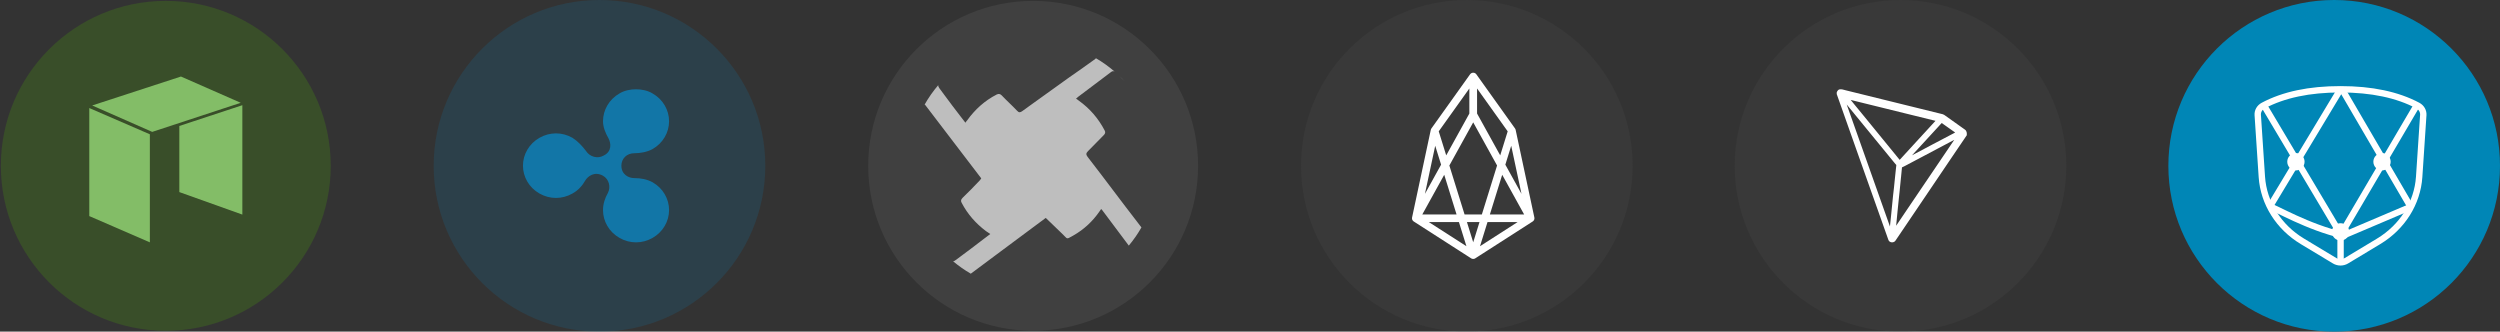<svg width="196" height="26" viewBox="0 0 196 26" fill="none" xmlns="http://www.w3.org/2000/svg">
<rect x="0" y="0" width="196" height="26" fill="#333333" stroke="none"/>
<path opacity="0.2" fill-rule="evenodd" clip-rule="evenodd" d="M25.93 13C25.93 20.142 20.14 25.932 12.998 25.932C5.856 25.932 0.067 20.142 0.067 13C0.067 5.858 5.856 0.069 12.998 0.069C20.14 0.069 25.93 5.858 25.93 13" fill="#52BA00"/>
<path fill-rule="evenodd" clip-rule="evenodd" d="M14.187 6L7.228 8.268L11.934 10.34L18.872 8.059L14.187 6ZM7 8.471L11.749 10.529V19L7 16.941V8.471ZM14.059 15.059V9.876L19 8.248V16.824L14.059 15.059Z" fill="#83BD67"/>
<path opacity="0.2" d="M47 26C54.18 26 60 20.18 60 13C60 5.82 54.18 1.52588e-05 47 1.52588e-05C39.82 1.52588e-05 34 5.82 34 13C34 20.18 39.82 26 47 26Z" fill="#1276A7"/>
<path d="M48.572 7.323C47.758 7.786 47.276 8.623 47.276 9.505C47.276 9.968 47.468 10.435 47.709 10.851C47.901 11.223 47.995 11.872 47.325 12.197C46.847 12.475 46.221 12.29 45.935 11.825C45.649 11.454 45.314 11.082 44.881 10.804C44.068 10.341 43.108 10.341 42.294 10.804C41.48 11.267 41 12.106 41 12.988C41 13.871 41.478 14.707 42.294 15.171C43.108 15.634 44.068 15.634 44.881 15.171C45.313 14.938 45.649 14.569 45.887 14.15C46.079 13.825 46.606 13.406 47.276 13.778C47.755 14.055 47.898 14.661 47.66 15.124C47.42 15.543 47.276 16.008 47.276 16.471C47.276 17.354 47.755 18.189 48.572 18.653C49.386 19.116 50.345 19.116 51.159 18.653C51.973 18.189 52.455 17.353 52.455 16.471C52.455 15.589 51.975 14.752 51.159 14.288C50.727 14.055 50.248 13.963 49.721 13.963C49.289 13.963 48.716 13.686 48.716 12.988C48.716 12.43 49.148 12.014 49.721 12.014C50.199 12.014 50.727 11.921 51.159 11.689C51.973 11.225 52.455 10.389 52.455 9.507C52.455 8.625 51.975 7.789 51.159 7.325C50.775 7.092 50.297 7 49.865 7C49.435 6.998 48.953 7.092 48.572 7.323" fill="#1276A7"/>
<path opacity="0.1" d="M93.93 13C93.93 20.142 88.14 25.932 80.998 25.932C73.856 25.932 68.067 20.142 68.067 13C68.067 5.858 73.856 0.069 80.998 0.069C88.14 0.069 93.93 5.858 93.93 13" fill="#B8B8B8"/>
<path fill-rule="evenodd" clip-rule="evenodd" d="M85.913 4.592C85.203 5.102 84.493 5.611 83.783 6.098C82.828 6.775 81.872 7.465 80.927 8.148L80.927 8.148C80.666 8.337 80.405 8.525 80.146 8.712C79.991 8.823 79.88 8.845 79.747 8.69C79.547 8.479 79.342 8.28 79.137 8.081C78.932 7.881 78.726 7.682 78.527 7.472C78.416 7.361 78.305 7.339 78.15 7.405C77.196 7.892 76.442 8.579 75.821 9.443C75.776 9.487 75.732 9.553 75.688 9.62C75.541 9.427 75.398 9.243 75.257 9.061L75.257 9.061C75.058 8.803 74.863 8.551 74.668 8.291C74.463 8.023 74.266 7.755 74.072 7.491L74.072 7.491C73.929 7.297 73.788 7.105 73.647 6.918C73.581 6.825 73.546 6.748 73.563 6.668C73.154 7.147 72.791 7.666 72.48 8.218L72.483 8.217C72.492 8.214 72.503 8.209 72.516 8.202C73.248 9.166 73.986 10.129 74.723 11.093L74.723 11.093L74.723 11.093C75.461 12.056 76.198 13.02 76.93 13.983C76.918 14.001 76.908 14.017 76.898 14.032C76.872 14.073 76.851 14.105 76.819 14.138L76.819 14.138C76.375 14.603 75.932 15.068 75.466 15.511C75.333 15.644 75.311 15.755 75.399 15.91C75.865 16.796 76.508 17.526 77.307 18.124C77.379 18.167 77.441 18.21 77.512 18.259L77.512 18.259C77.551 18.286 77.593 18.315 77.64 18.346C77.457 18.485 77.279 18.618 77.105 18.75L77.104 18.75L77.103 18.751L77.103 18.751C76.748 19.018 76.406 19.275 76.065 19.542C75.876 19.686 75.688 19.824 75.499 19.963L75.499 19.963L75.499 19.963C75.311 20.101 75.122 20.239 74.934 20.384C74.855 20.451 74.788 20.484 74.718 20.48C75.151 20.845 75.617 21.172 76.11 21.457C76.889 20.878 77.661 20.303 78.43 19.729C79.618 18.844 80.798 17.964 81.987 17.084C82.206 17.291 82.419 17.499 82.63 17.704L82.63 17.704C82.846 17.914 83.06 18.122 83.273 18.324C83.356 18.403 83.419 18.468 83.469 18.521L83.469 18.521L83.469 18.521C83.561 18.617 83.612 18.67 83.67 18.681C83.74 18.695 83.822 18.648 84.002 18.546L84.003 18.546L84.003 18.546C84.049 18.52 84.101 18.49 84.16 18.457C84.981 17.992 85.669 17.349 86.201 16.574C86.212 16.552 86.229 16.53 86.245 16.508L86.245 16.508C86.262 16.485 86.279 16.463 86.29 16.441C86.284 16.441 86.281 16.441 86.281 16.441C86.281 16.44 86.284 16.439 86.29 16.436C86.301 16.43 86.323 16.419 86.356 16.397C87.056 17.336 87.777 18.296 88.498 19.256C88.869 18.813 89.201 18.336 89.489 17.83C89.038 17.252 88.629 16.713 88.219 16.175C87.926 15.789 87.632 15.401 87.338 15.012C86.654 14.107 85.967 13.198 85.269 12.3C85.136 12.123 85.136 12.012 85.292 11.857C85.502 11.646 85.707 11.436 85.913 11.226C86.118 11.015 86.323 10.805 86.534 10.594C86.645 10.484 86.689 10.373 86.6 10.218C86.112 9.288 85.447 8.513 84.582 7.892C84.558 7.877 84.534 7.858 84.509 7.838C84.465 7.803 84.417 7.766 84.36 7.737C84.397 7.701 84.433 7.671 84.466 7.644C84.493 7.622 84.518 7.602 84.537 7.582C84.959 7.261 85.38 6.946 85.802 6.63C86.223 6.314 86.645 5.999 87.066 5.678C87.176 5.586 87.271 5.54 87.389 5.615C86.926 5.214 86.425 4.856 85.892 4.547C85.895 4.567 85.9 4.58 85.913 4.592ZM87.74 5.934C87.9 6.088 88.053 6.245 88.201 6.405C88.053 6.243 87.899 6.085 87.74 5.934Z" fill="#BEBEBE"/>
<path opacity="0.2" d="M115 26C122.18 26 128 20.18 128 13C128 5.82 122.18 0 115 0C107.82 0 102 5.82 102 13C102 20.18 107.82 26 115 26Z" fill="#505050"/>
<path d="M112.467 10.244L115.498 20L111 17.112L112.467 10.244L115.498 6V8.977L111 17.112H120L115.502 8.977V6L118.533 10.244L120 17.112L115.502 20L118.533 10.244" stroke="white" stroke-width="0.6" stroke-linecap="round" stroke-linejoin="round"/>
<path opacity="0.2" d="M149 26C156.18 26 162 20.18 162 13C162 5.82 156.18 0 149 0C141.82 0 136 5.82 136 13C136 20.18 141.82 26 149 26Z" fill="#505050"/>
<path fill-rule="evenodd" clip-rule="evenodd" d="M154.047 10.159L153.789 9.976L153.788 9.976L153.788 9.976L153.788 9.975C153.385 9.69 152.965 9.392 152.553 9.097C152.542 9.088 152.531 9.08 152.517 9.071C152.461 9.029 152.398 8.984 152.32 8.959L152.314 8.956C151.09 8.656 149.847 8.348 148.636 8.049L148.289 7.963C147.69 7.816 147.092 7.668 146.494 7.521L146.494 7.52C145.896 7.373 145.297 7.225 144.699 7.078C144.668 7.069 144.638 7.061 144.604 7.052C144.496 7.021 144.372 6.988 144.238 7.005C144.2 7.01 144.166 7.024 144.136 7.044L144.103 7.072C144.05 7.123 144.022 7.187 144.008 7.224L144 7.246V7.376L144.006 7.395C144.575 9.013 145.155 10.648 145.726 12.257L145.726 12.257C145.914 12.788 146.102 13.316 146.287 13.84L146.805 15.3L146.805 15.3L146.805 15.3L146.806 15.301C147.218 16.463 147.636 17.641 148.048 18.803C148.084 18.916 148.186 18.989 148.314 19H148.342C148.461 19 148.566 18.941 148.619 18.845L150.815 15.598C151.082 15.203 151.35 14.807 151.617 14.411C151.885 14.015 152.152 13.62 152.42 13.224C152.529 13.063 152.639 12.9 152.748 12.738C152.858 12.575 152.967 12.413 153.077 12.252L153.122 12.185C153.468 11.671 153.824 11.144 154.178 10.629L154.197 10.601V10.567C154.205 10.469 154.208 10.266 154.047 10.159ZM151.474 11.343C151.282 11.445 151.088 11.548 150.893 11.652L150.893 11.652C150.565 11.825 150.234 12.001 149.902 12.176L150.828 11.169C151.164 10.802 151.512 10.424 151.857 10.05L151.857 10.05L152.01 9.884L152.018 9.875C152.051 9.83 152.093 9.788 152.137 9.743L152.16 9.72C152.184 9.697 152.208 9.672 152.231 9.645C152.436 9.788 152.644 9.934 152.844 10.078C152.988 10.182 153.135 10.286 153.285 10.39C152.675 10.705 152.065 11.028 151.474 11.343ZM148.935 12.533C149.342 12.091 149.753 11.644 150.149 11.208L150.499 10.827C150.909 10.38 151.327 9.924 151.743 9.473C150.939 9.275 150.135 9.077 149.33 8.879C148.525 8.68 147.721 8.482 146.917 8.284C146.631 8.211 146.34 8.141 146.06 8.073C145.741 7.997 145.417 7.918 145.095 7.834C145.112 7.854 145.128 7.874 145.144 7.894L145.144 7.894L145.144 7.894C145.18 7.938 145.216 7.981 145.25 8.025C145.275 8.056 145.3 8.087 145.325 8.118C145.378 8.185 145.431 8.252 145.486 8.315L145.489 8.318L146.023 8.969L146.556 9.62C147.338 10.573 148.145 11.56 148.935 12.533ZM148.755 16.689L148.78 16.443L148.78 16.443C148.803 16.226 148.826 16.008 148.846 15.792L148.871 15.551C148.888 15.391 148.904 15.23 148.921 15.075L148.939 14.906C148.972 14.585 149.006 14.256 149.035 13.933L149.043 13.866C149.071 13.624 149.098 13.373 149.115 13.123C149.146 13.106 149.179 13.089 149.215 13.075C149.225 13.07 149.236 13.066 149.246 13.061C149.277 13.047 149.308 13.033 149.34 13.014C149.98 12.673 150.621 12.333 151.264 11.996C151.904 11.658 152.561 11.309 153.213 10.964C152.619 11.835 152.023 12.715 151.447 13.573L151.121 14.054C150.729 14.635 150.33 15.225 149.933 15.809C149.82 15.977 149.705 16.147 149.59 16.316L149.59 16.316C149.502 16.446 149.414 16.576 149.329 16.703C149.107 17.029 148.879 17.363 148.658 17.698C148.685 17.361 148.719 17.02 148.755 16.689ZM144.853 8.396C144.866 8.43 144.878 8.464 144.89 8.498C145.517 10.268 146.143 12.035 146.77 13.802C147.083 14.685 147.396 15.569 147.709 16.452L148.006 17.288C148.045 17.403 148.087 17.521 148.128 17.633C148.133 17.649 148.139 17.664 148.145 17.68C148.154 17.705 148.164 17.731 148.172 17.757C148.184 17.65 148.195 17.543 148.205 17.436C148.218 17.308 148.231 17.18 148.245 17.054C148.25 17.006 148.255 16.957 148.26 16.908C148.313 16.397 148.368 15.874 148.414 15.356L148.416 15.336C148.416 15.336 148.461 14.948 148.48 14.777C148.483 14.748 148.487 14.72 148.49 14.692C148.501 14.595 148.513 14.498 148.519 14.4V14.397C148.541 14.197 148.561 14.001 148.58 13.804C148.592 13.691 148.604 13.575 148.616 13.46C148.634 13.287 148.652 13.114 148.672 12.94C148.596 12.855 148.524 12.767 148.454 12.68C148.43 12.649 148.405 12.619 148.38 12.589C148.308 12.499 148.233 12.406 148.159 12.319C147.905 12.008 147.652 11.699 147.399 11.39C147.272 11.236 147.146 11.082 147.019 10.927C146.284 10.033 145.53 9.111 144.782 8.194C144.804 8.26 144.829 8.328 144.853 8.396Z" fill="white"/>
<path d="M183 26C190.18 26 196 20.18 196 13C196 5.82 190.18 0 183 0C175.82 0 170 5.82 170 13C170 20.18 175.82 26 183 26Z" fill="#0086B6"/>
<mask id="mask0_31_15" style="mask-type:alpha" maskUnits="userSpaceOnUse" x="170" y="0" width="26" height="26">
<path d="M183 26C190.18 26 196 20.18 196 13C196 5.82 190.18 0 183 0C175.82 0 170 5.82 170 13C170 20.18 175.82 26 183 26Z" fill="white"/>
</mask>
<g mask="url(#mask0_31_15)">
<path fill-rule="evenodd" clip-rule="evenodd" d="M177.434 8.278C179.034 7.425 181.055 6.999 183.496 7C185.936 7 187.957 7.426 189.559 8.278C189.84 8.428 190.005 8.714 189.986 9.015L189.663 13.866C189.526 15.924 188.347 17.8 186.485 18.921L183.961 20.441C183.678 20.611 183.314 20.611 183.032 20.441L180.508 18.921C178.646 17.801 177.466 15.925 177.329 13.866L177.007 9.015C176.987 8.714 177.153 8.428 177.434 8.278Z" stroke="white" stroke-width="0.5"/>
<path d="M177.503 8.281L183.241 17.92C183.297 18.014 183.403 18.072 183.519 18.072C183.634 18.072 183.74 18.013 183.796 17.919L189.489 8.233" stroke="white" stroke-width="0.5"/>
<path d="M177.946 16.212L183.388 7.178C183.422 7.122 183.485 7.087 183.555 7.088C183.624 7.088 183.687 7.124 183.72 7.18L189.015 16.252" stroke="white" stroke-width="0.5"/>
<path d="M186.75 13.36C187.125 13.36 187.429 13.056 187.429 12.68C187.429 12.304 187.125 12 186.75 12C186.375 12 186.071 12.304 186.071 12.68C186.071 13.056 186.375 13.36 186.75 13.36Z" fill="white"/>
<path d="M183.5 18.86C183.875 18.86 184.179 18.556 184.179 18.18C184.179 17.804 183.875 17.5 183.5 17.5C183.125 17.5 182.821 17.804 182.821 18.18C182.821 18.556 183.125 18.86 183.5 18.86Z" fill="white"/>
<path d="M180 13.36C180.375 13.36 180.679 13.056 180.679 12.68C180.679 12.304 180.375 12 180 12C179.625 12 179.321 12.304 179.321 12.68C179.321 13.056 179.625 13.36 180 13.36Z" fill="white"/>
<path d="M183.5 18.375V20.125" stroke="white" stroke-width="0.5" stroke-linecap="square"/>
<path d="M177.929 16.188C178.396 16.291 180.909 17.812 183.735 18.456L189.071 16.188" stroke="white" stroke-width="0.5"/>
</g>
</svg>
